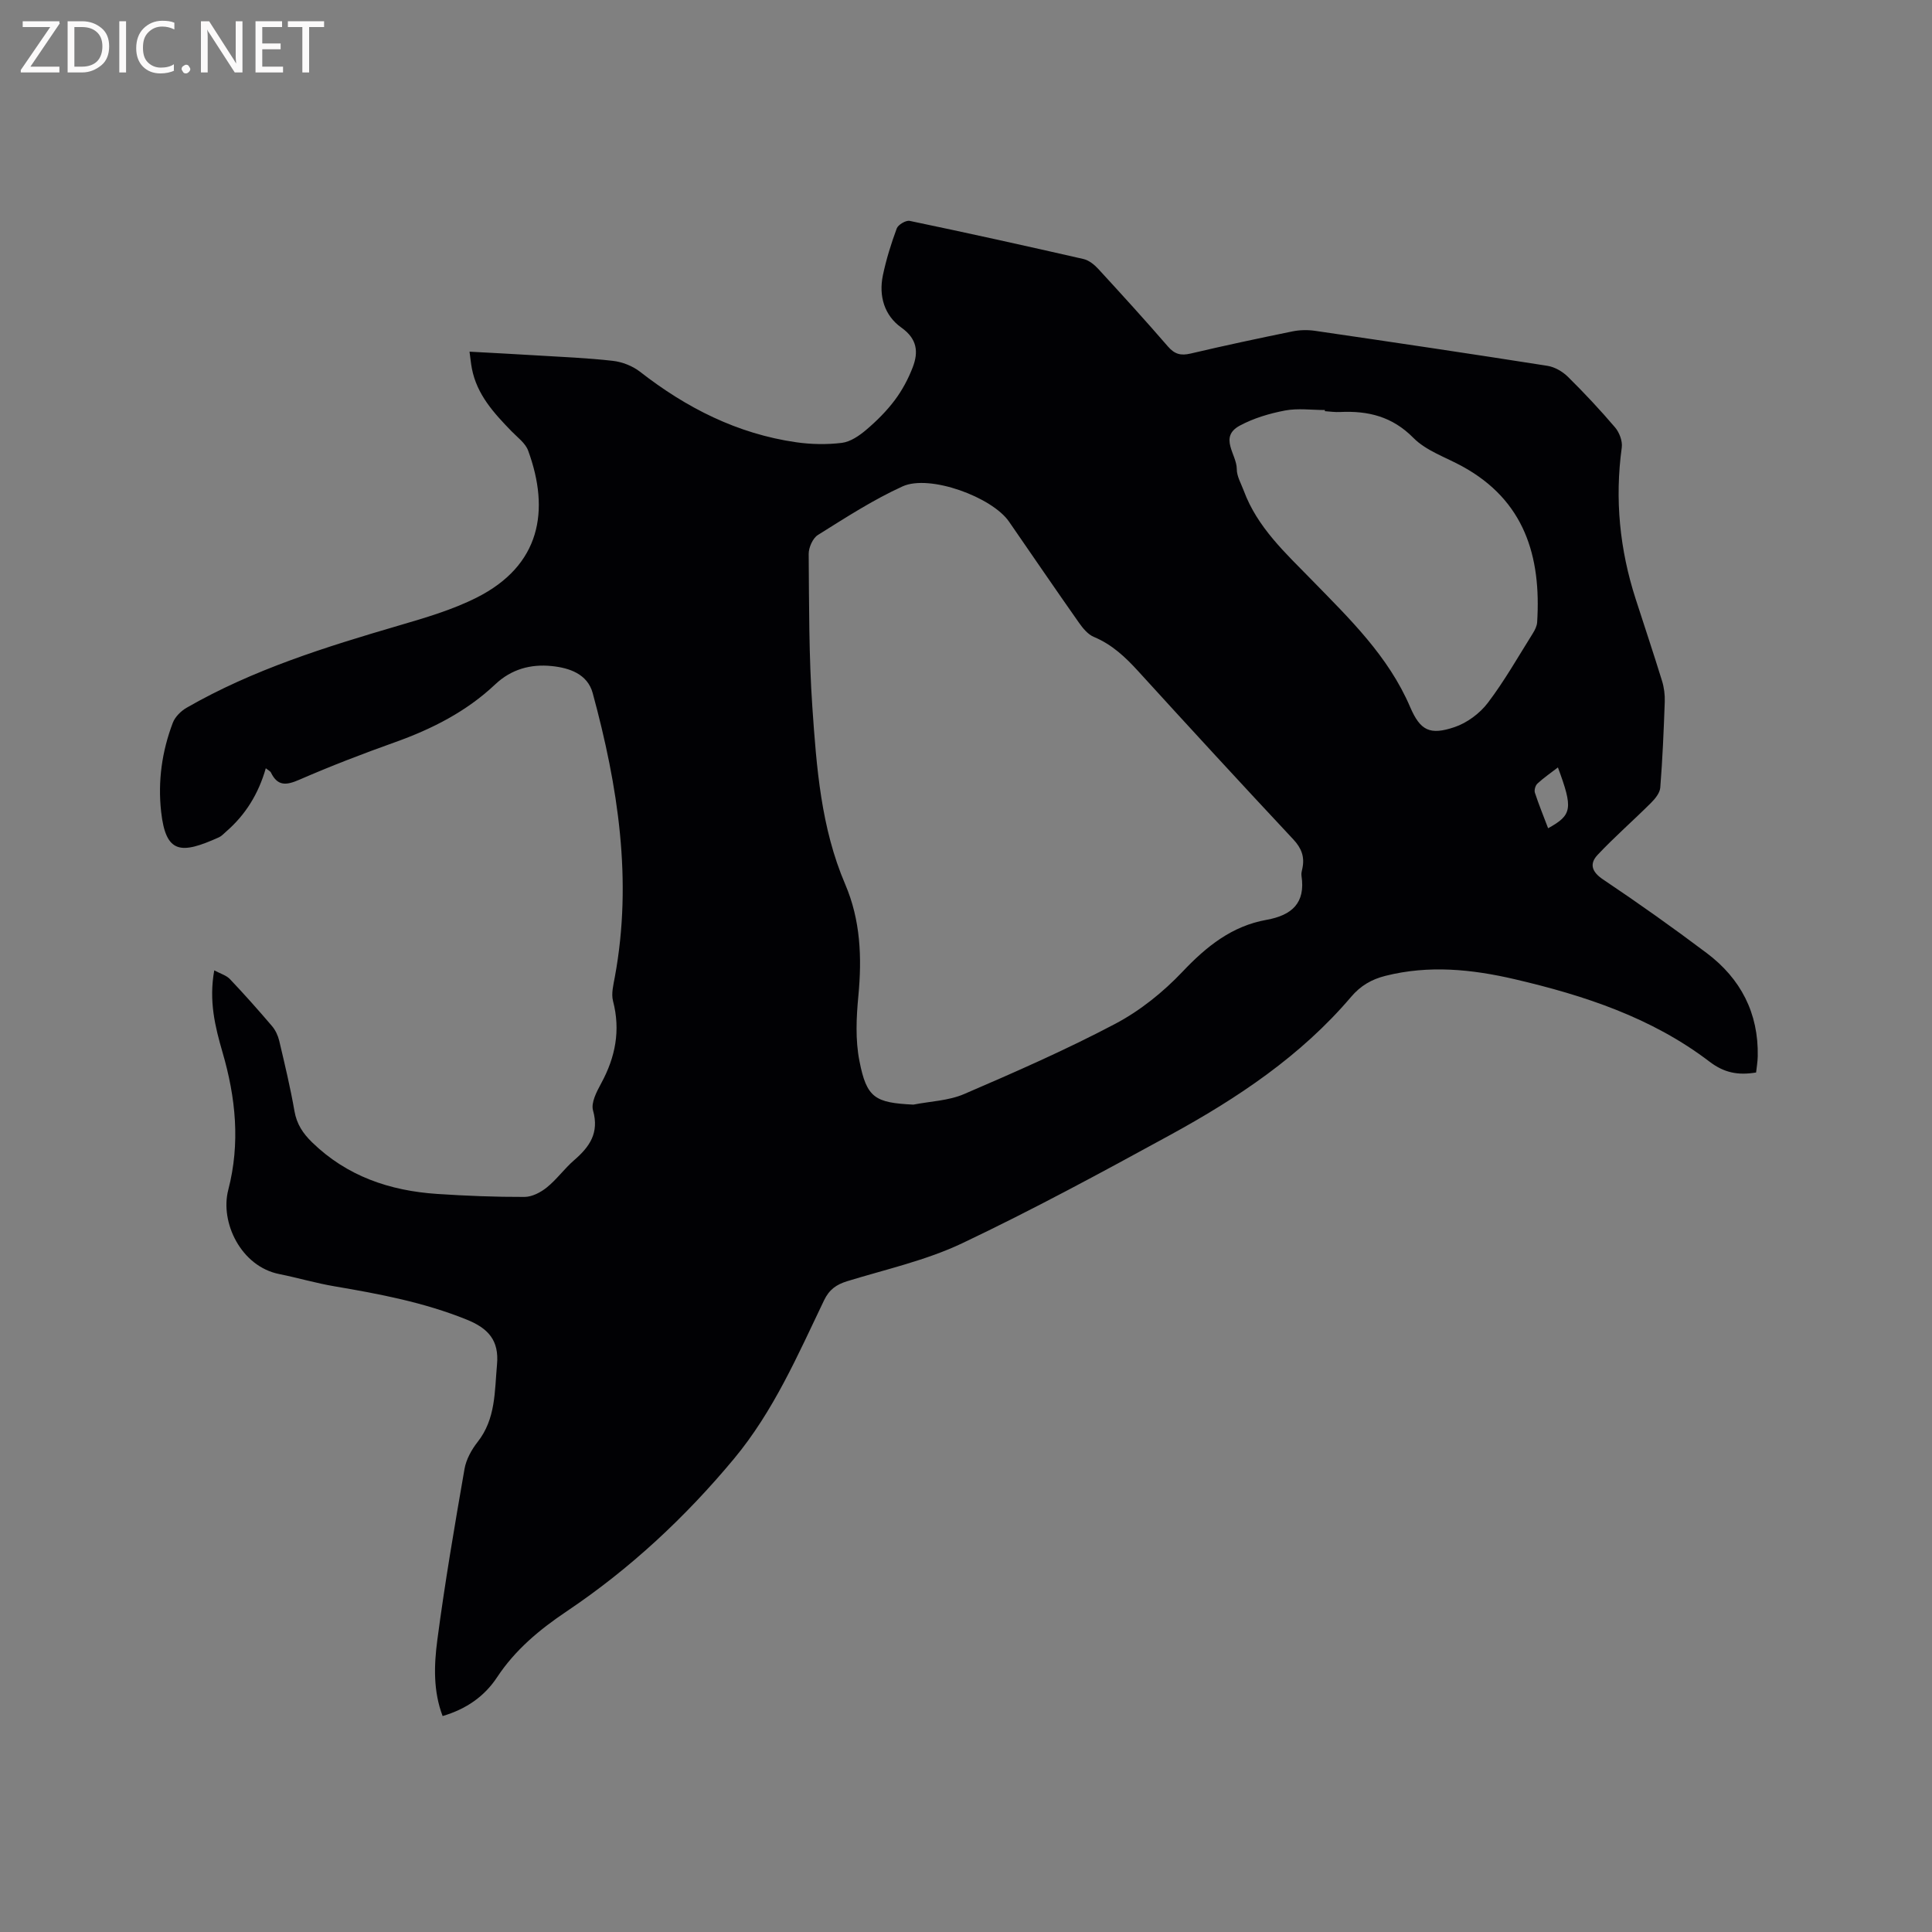 <svg enable-background="new 0 0 400 400" viewBox="0 0 400 400" xmlns="http://www.w3.org/2000/svg"><rect x="0" y="0" width="400" height="400" fill="#808080" stroke="none"/><path d="m44.36 200.9c1.32.71 2.51 1.04 3.24 1.81 2.99 3.15 5.88 6.4 8.7 9.71.72.84 1.25 1.97 1.51 3.06 1.14 4.84 2.31 9.69 3.16 14.59.47 2.68 1.76 4.6 3.64 6.43 7.22 7.03 16.08 10.03 25.87 10.69 6.02.4 12.07.64 18.1.62 1.57 0 3.37-.94 4.64-1.97 2.05-1.65 3.62-3.88 5.62-5.61 3.22-2.78 5.26-5.65 3.94-10.33-.45-1.59.75-3.88 1.68-5.59 2.95-5.42 4.05-10.97 2.46-17.06-.4-1.53.08-3.36.38-5.01 3.69-19.99.65-39.48-4.59-58.75-1.08-3.96-4.84-5.22-8.49-5.59-4.34-.44-8.34.63-11.69 3.79-5.95 5.62-13.08 9.24-20.75 11.98-6.67 2.38-13.3 4.93-19.8 7.76-2.67 1.16-4.48 1.4-5.88-1.47-.16-.33-.6-.51-1.07-.9-1.52 5.31-4.2 9.64-8.22 13.12-.48.42-.93.93-1.49 1.18-7.81 3.52-10.99 3.48-11.96-5.31-.7-6.33.17-12.49 2.42-18.41.47-1.23 1.68-2.43 2.86-3.11 13.79-7.93 28.84-12.6 44-17.04 5.46-1.6 11.03-3.23 16.08-5.78 13.16-6.64 15.19-17.95 10.63-30.41-.57-1.56-2.22-2.75-3.46-4.03-3.64-3.75-7.15-7.57-8.19-12.96-.2-1.02-.29-2.07-.49-3.5 4.79.26 9.31.49 13.83.77 5.29.32 10.59.53 15.85 1.13 1.94.22 4.06 1.05 5.6 2.24 9.61 7.5 20.17 12.86 32.32 14.61 3.12.45 6.37.51 9.49.13 1.77-.22 3.59-1.47 5.02-2.68 2.17-1.84 4.24-3.9 5.94-6.17 1.54-2.05 2.8-4.42 3.72-6.82 1.2-3.15.93-5.86-2.37-8.2-3.51-2.5-4.71-6.53-3.82-10.81.69-3.3 1.7-6.55 2.87-9.71.29-.78 1.9-1.73 2.68-1.57 12.02 2.51 24.02 5.16 35.99 7.9 1.12.26 2.23 1.15 3.04 2.03 4.88 5.31 9.74 10.64 14.45 16.09 1.39 1.6 2.67 1.92 4.68 1.45 7.01-1.65 14.05-3.15 21.1-4.59 1.52-.31 3.17-.34 4.71-.11 16.03 2.34 32.06 4.72 48.07 7.24 1.52.24 3.15 1.19 4.26 2.29 3.39 3.35 6.66 6.84 9.75 10.47.89 1.05 1.56 2.83 1.38 4.15-1.47 10.7-.43 21.13 2.88 31.37 1.82 5.64 3.7 11.26 5.45 16.93.43 1.38.62 2.91.57 4.35-.21 5.93-.46 11.87-.93 17.78-.09 1.11-1.07 2.3-1.93 3.16-3.64 3.63-7.53 7.02-11.05 10.76-1.68 1.79-1.28 3.46 1.12 5.07 7.3 4.89 14.48 9.99 21.5 15.27 7.02 5.29 10.73 12.42 10.54 21.36-.02 1.13-.22 2.26-.34 3.35-3.76.62-6.62.06-9.65-2.25-11.94-9.11-25.92-13.71-40.35-17.07-8.84-2.06-17.76-2.96-26.75-.69-2.85.72-5.12 2.02-7.1 4.35-10.39 12.23-23.54 20.98-37.45 28.59-14.21 7.77-28.48 15.5-43.1 22.44-7.48 3.54-15.77 5.38-23.75 7.83-2.27.7-3.74 1.72-4.82 3.97-5.44 11.34-10.44 22.92-18.62 32.77-10.11 12.16-21.55 22.81-34.65 31.61-5.62 3.77-10.67 7.97-14.42 13.65-2.66 4.03-6.44 6.61-11.28 8.04-1.97-5.18-1.78-10.55-1.1-15.72 1.56-11.85 3.58-23.65 5.63-35.43.34-1.97 1.45-3.99 2.71-5.59 3.78-4.8 3.51-10.45 4.02-16.03.46-5.01-1.8-7.5-6.28-9.31-8.83-3.57-18.05-5.31-27.35-6.89-3.85-.65-7.63-1.77-11.46-2.54-7.9-1.57-12.3-10.69-10.55-17.43 2.51-9.66 1.55-19.11-1.2-28.52-1.52-5.25-2.85-10.57-1.7-16.93zm144.74 27.8c3.51-.69 7.28-.8 10.49-2.18 10.57-4.55 21.14-9.18 31.31-14.55 5.14-2.71 9.93-6.57 13.94-10.8 4.96-5.24 10.22-9.45 17.39-10.73 5.22-.94 8.09-3.46 7.23-9.11-.08-.5.08-1.06.19-1.57.49-2.35-.18-4.15-1.88-5.97-10.79-11.53-21.48-23.15-32.11-34.82-2.67-2.93-5.44-5.54-9.18-7.1-1.25-.52-2.3-1.81-3.12-2.98-4.87-6.93-9.65-13.93-14.46-20.9-3.5-5.07-16.42-9.84-22.03-7.29-6.11 2.78-11.82 6.49-17.53 10.06-1.07.67-1.92 2.6-1.91 3.94.09 10.58.03 21.18.76 31.72.86 12.44 1.78 24.94 6.8 36.66 3.17 7.4 3.48 15.13 2.73 23.07-.43 4.48-.65 9.17.22 13.53 1.49 7.66 3.24 8.63 11.16 9.02zm85.2-143.57c0-.08 0-.16 0-.24-2.75 0-5.59-.4-8.24.1-3.22.61-6.52 1.59-9.39 3.14-4.38 2.38-.6 5.96-.61 8.97-.01 1.5.9 3.02 1.45 4.5 2.82 7.62 8.66 12.92 14.14 18.54 7.76 7.96 15.79 15.7 20.3 26.23 2.1 4.9 4.09 5.89 9.17 4.18 2.6-.87 5.24-2.83 6.91-5.02 3.45-4.54 6.28-9.55 9.32-14.39.43-.69.85-1.52.9-2.31.86-13.65-2.61-25.24-15.52-32.29-3.43-1.88-7.46-3.21-10.1-5.88-4.38-4.44-9.37-5.63-15.16-5.36-1.05.06-2.12-.1-3.17-.17zm46.22 86.35c4.99-2.75 5.19-4.07 2.03-12.59-1.47 1.13-2.94 2.14-4.24 3.34-.42.38-.7 1.35-.53 1.88.81 2.48 1.81 4.9 2.74 7.37z" fill="#010104"/><g fill="#fbfafa"><path d="m12.4 4.8-6.1 9h6v1.2h-8v-.5l6.1-8.9h-5.7v-1.2h7.6v.4z"/><path d="m14 15v-10.6h3c1.6 0 2.9.5 4 1.4s1.6 2.2 1.6 3.8-.5 3-1.6 3.9-2.4 1.5-4 1.5zm1.4-9.4v8.2h1.6c1.3 0 2.4-.4 3.1-1.1s1.1-1.8 1.1-3.1-.4-2.3-1.2-3-1.8-1-3.1-1z"/><path d="m26.1 4.4v10.6h-1.4v-10.6z"/><path d="m36.1 14.6c-.8.4-1.8.6-2.9.6-1.5 0-2.7-.5-3.6-1.4s-1.4-2.2-1.4-3.8c0-1.7.5-3.1 1.5-4.1s2.3-1.6 3.9-1.6c1 0 1.8.1 2.5.4v1.4c-.8-.4-1.6-.6-2.5-.6-1.2 0-2.1.4-2.9 1.2s-1.1 1.8-1.1 3.2c0 1.3.3 2.3 1 3s1.6 1.1 2.7 1.1c1 0 2-.2 2.7-.7v1.3z"/><path d="m37.6 14.3c0-.2.1-.5.3-.6s.4-.3.6-.3c.3 0 .5.1.6.3s.3.4.3.6-.1.4-.3.6-.4.3-.6.3c-.3 0-.5-.1-.6-.3s-.3-.4-.3-.6z"/><path d="m50.2 15h-1.6l-5.3-8.2c-.2-.2-.3-.5-.4-.7 0 .2.1.7.1 1.5v7.4h-1.4v-10.6h1.7l5.2 8.1c.2.4.4.6.4.7 0-.3-.1-.8-.1-1.5v-7.3h1.4z"/><path d="m58.6 15h-5.7v-10.6h5.5v1.2h-4.1v3.4h3.8v1.2h-3.8v3.6h4.3z"/><path d="m67.1 5.6h-3.1v9.4h-1.4v-9.4h-3v-1.2h7.5z"/></g></svg>